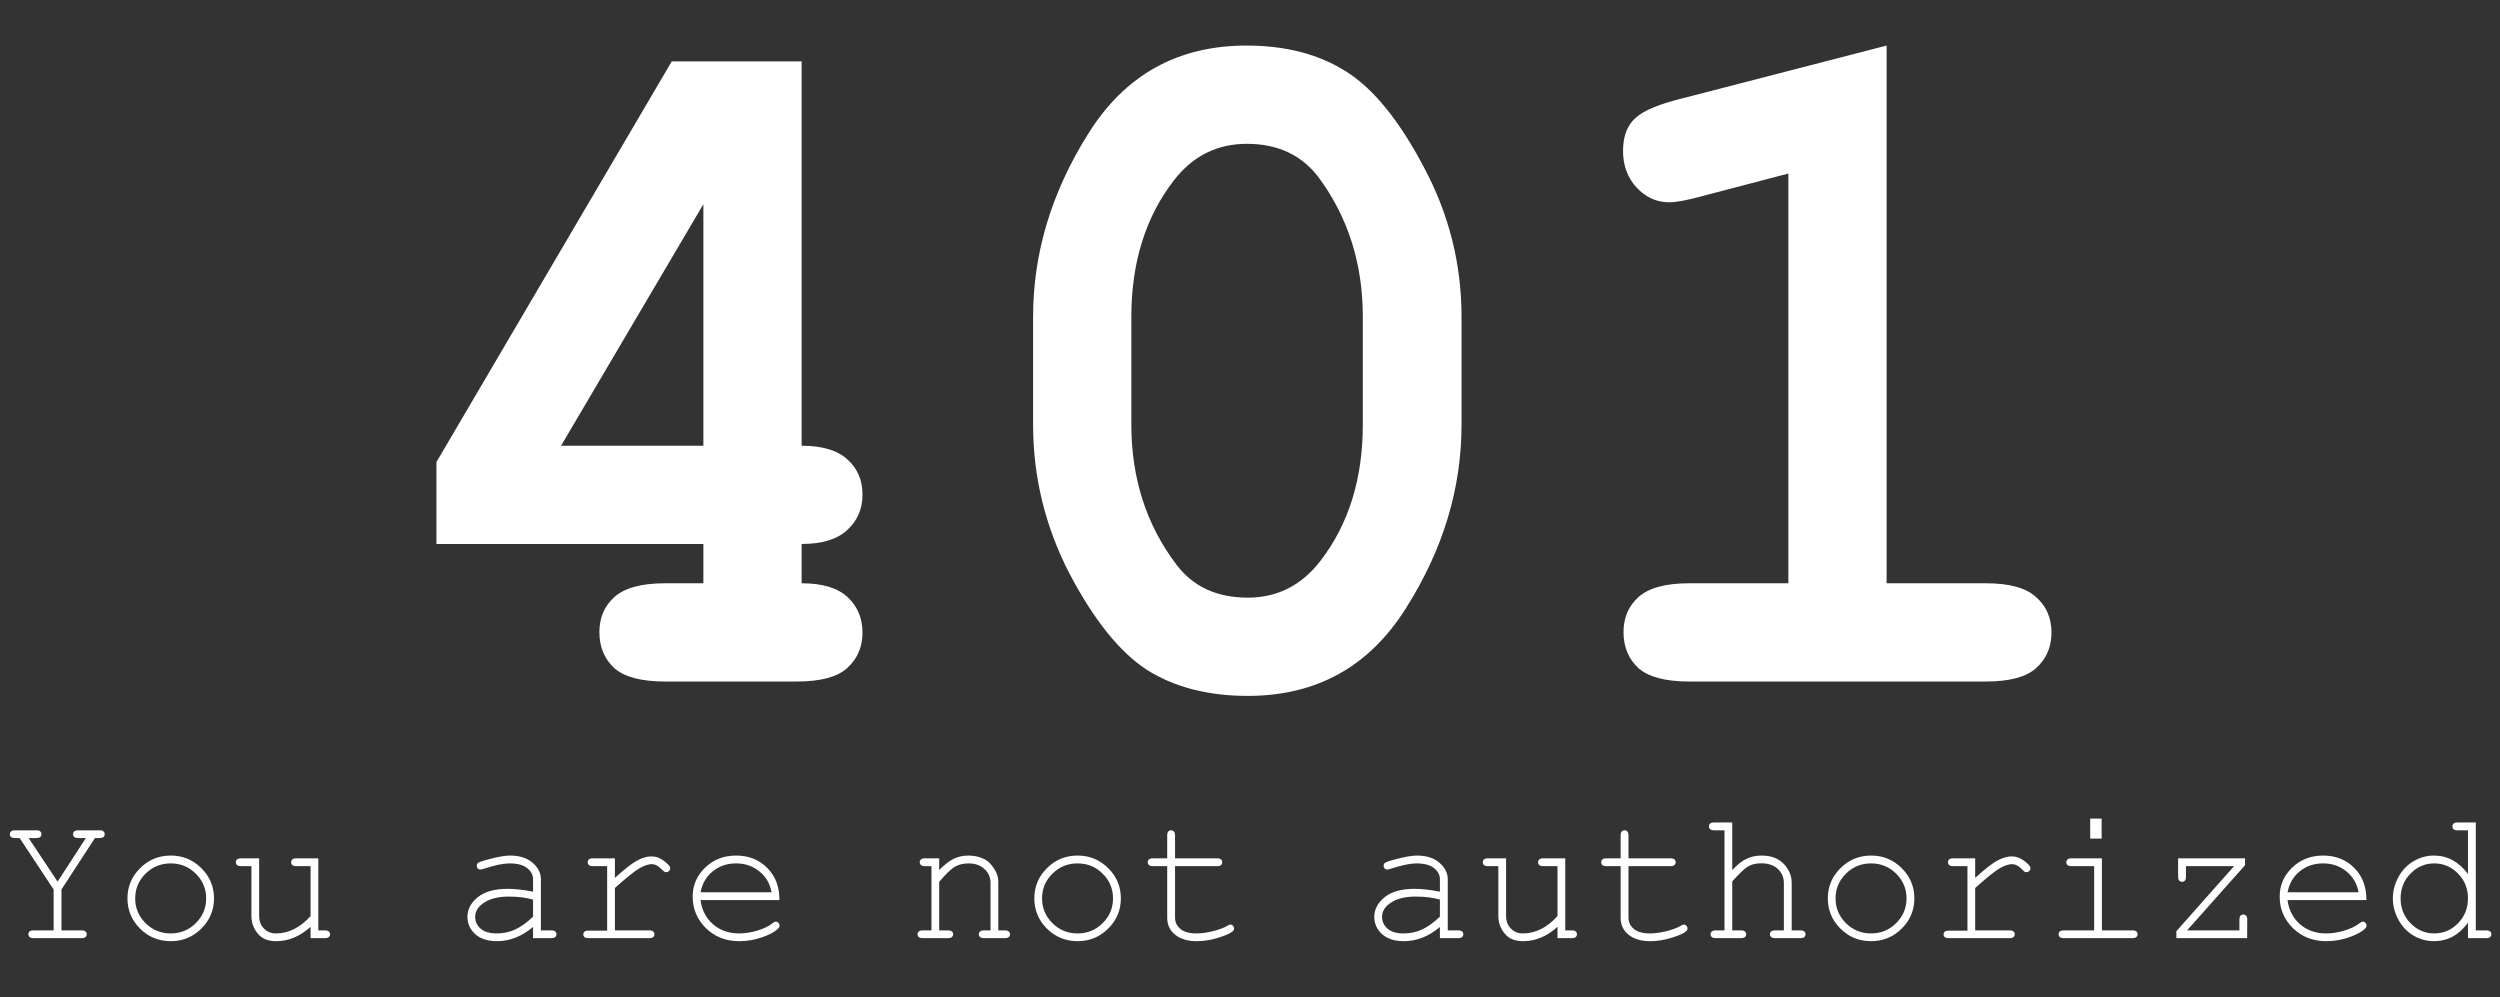 <svg width="752" height="300" viewBox="0 0 752 300" fill="none" xmlns="http://www.w3.org/2000/svg">
<rect x="0" y="0" width="752" height="300" fill="#333333" stroke="none"/>
<path d="M241.129 18.465V134.076C247.376 134.076 251.989 135.47 254.968 138.257C257.947 140.948 259.437 144.455 259.437 148.78C259.437 153.105 257.899 156.66 254.824 159.447C251.845 162.234 247.28 163.628 241.129 163.628V175.448C247.376 175.448 251.989 176.842 254.968 179.629C257.947 182.416 259.437 185.972 259.437 190.296C259.437 194.621 257.899 198.177 254.824 200.964C251.845 203.655 246.8 205 239.688 205H200.046C192.934 205 187.841 203.655 184.765 200.964C181.786 198.177 180.296 194.573 180.296 190.152C180.296 185.828 181.786 182.32 184.765 179.629C187.841 176.842 192.934 175.448 200.046 175.448H211.578V163.628H131.284V138.977L202.064 18.465H241.129ZM211.578 134.076V61.422L168.764 134.076H211.578ZM439.63 95.299V127.733C439.63 146.954 434.056 165.358 422.908 182.944C411.856 200.531 395.999 209.325 375.337 209.325C363.42 209.325 353.329 206.73 345.065 201.54C336.896 196.255 329.112 186.596 321.712 172.565C314.408 158.438 310.756 143.494 310.756 127.733V95.299C310.756 76.174 316.282 57.819 327.334 40.232C338.385 22.549 354.242 13.707 374.904 13.707C386.725 13.707 396.72 16.302 404.889 21.492C413.153 26.681 420.986 36.34 428.386 50.467C435.882 64.498 439.63 79.442 439.63 95.299ZM409.934 95.299C409.934 79.25 405.465 65.219 396.528 53.206C391.434 46.575 384.274 43.259 375.049 43.259C366.111 43.259 358.807 46.911 353.137 54.215C344.584 65.267 340.307 78.961 340.307 95.299V127.733C340.307 143.879 344.824 157.91 353.858 169.826C358.855 176.457 366.015 179.773 375.337 179.773C384.178 179.773 391.434 176.121 397.104 168.817C405.657 157.766 409.934 144.071 409.934 127.733V95.299ZM567.494 13.707V175.448H597.334C604.446 175.448 609.491 176.842 612.47 179.629C615.546 182.32 617.083 185.876 617.083 190.296C617.083 194.621 615.546 198.177 612.47 200.964C609.491 203.655 604.446 205 597.334 205H508.103C500.991 205 495.898 203.655 492.823 200.964C489.843 198.177 488.354 194.573 488.354 190.152C488.354 185.828 489.843 182.32 492.823 179.629C495.898 176.842 500.991 175.448 508.103 175.448H537.943V52.197L511.563 59.116C507.334 60.269 504.163 60.846 502.048 60.846C498.3 60.846 495.033 59.356 492.246 56.377C489.555 53.398 488.21 49.746 488.21 45.421C488.21 41.481 489.219 38.406 491.237 36.196C493.255 33.889 497.483 31.871 503.922 30.141L567.494 13.707Z" fill="white"/>
<path d="M18.489 267.553V279.862H24.533C25.087 279.862 25.485 279.973 25.725 280.195C25.965 280.398 26.085 280.675 26.085 281.026C26.085 281.359 25.965 281.636 25.725 281.858C25.485 282.08 25.087 282.191 24.533 282.191H10.09C9.535 282.191 9.138 282.08 8.898 281.858C8.657 281.636 8.537 281.359 8.537 281.026C8.537 280.675 8.648 280.398 8.87 280.195C9.11 279.973 9.517 279.862 10.09 279.862H16.133V267.553L5.904 252.085H4.518C3.963 252.085 3.566 251.983 3.326 251.78C3.085 251.558 2.965 251.271 2.965 250.92C2.965 250.569 3.085 250.292 3.326 250.089C3.566 249.867 3.963 249.756 4.518 249.756H10.921C11.476 249.756 11.873 249.867 12.113 250.089C12.354 250.292 12.474 250.569 12.474 250.92C12.474 251.271 12.354 251.558 12.113 251.78C11.873 251.983 11.476 252.085 10.921 252.085H8.62L17.325 265.197L25.836 252.085H23.563C22.99 252.085 22.583 251.983 22.343 251.78C22.103 251.558 21.982 251.271 21.982 250.92C21.982 250.569 22.103 250.292 22.343 250.089C22.583 249.867 22.99 249.756 23.563 249.756H29.939C30.493 249.756 30.89 249.867 31.131 250.089C31.371 250.292 31.491 250.569 31.491 250.92C31.491 251.271 31.371 251.558 31.131 251.78C30.89 251.983 30.493 252.085 29.939 252.085H28.552L18.489 267.553ZM64.369 270.243C64.369 273.791 63.094 276.822 60.544 279.335C58.012 281.849 54.953 283.105 51.368 283.105C47.745 283.105 44.668 281.849 42.136 279.335C39.604 276.803 38.338 273.772 38.338 270.243C38.338 266.694 39.604 263.663 42.136 261.15C44.668 258.618 47.745 257.352 51.368 257.352C54.953 257.352 58.012 258.609 60.544 261.122C63.094 263.635 64.369 266.676 64.369 270.243ZM62.013 270.243C62.013 267.322 60.969 264.837 58.88 262.785C56.81 260.734 54.297 259.708 51.34 259.708C48.383 259.708 45.86 260.743 43.772 262.813C41.702 264.864 40.667 267.341 40.667 270.243C40.667 273.126 41.702 275.602 43.772 277.672C45.86 279.742 48.383 280.777 51.34 280.777C54.297 280.777 56.81 279.751 58.88 277.7C60.969 275.63 62.013 273.144 62.013 270.243ZM93.422 282.191V278.781C90.243 281.664 86.805 283.105 83.109 283.105C80.836 283.105 79.108 282.486 77.925 281.248C76.391 279.622 75.624 277.727 75.624 275.565V260.54H72.492C71.937 260.54 71.54 260.429 71.3 260.207C71.059 259.985 70.939 259.699 70.939 259.348C70.939 259.015 71.059 258.738 71.3 258.516C71.54 258.294 71.937 258.183 72.492 258.183H77.953V275.565C77.953 277.081 78.433 278.328 79.395 279.308C80.356 280.287 81.557 280.777 82.998 280.777C86.787 280.777 90.261 279.04 93.422 275.565V260.54H89.125C88.57 260.54 88.173 260.429 87.933 260.207C87.693 259.985 87.573 259.699 87.573 259.348C87.573 259.015 87.693 258.738 87.933 258.516C88.173 258.294 88.57 258.183 89.125 258.183H95.751V279.862H97.719C98.273 279.862 98.671 279.973 98.911 280.195C99.151 280.398 99.271 280.675 99.271 281.026C99.271 281.359 99.151 281.636 98.911 281.858C98.671 282.08 98.273 282.191 97.719 282.191H93.422ZM160.343 282.191V278.836C156.961 281.682 153.347 283.105 149.503 283.105C146.713 283.105 144.532 282.403 142.961 280.999C141.39 279.576 140.605 277.838 140.605 275.787C140.605 273.532 141.64 271.564 143.709 269.882C145.779 268.2 148.801 267.359 152.775 267.359C153.846 267.359 155.011 267.433 156.267 267.581C157.524 267.711 158.883 267.923 160.343 268.219V264.449C160.343 263.173 159.751 262.065 158.568 261.122C157.386 260.179 155.611 259.708 153.246 259.708C151.435 259.708 148.893 260.235 145.622 261.288C145.031 261.473 144.652 261.566 144.486 261.566C144.19 261.566 143.931 261.455 143.709 261.233C143.506 261.011 143.404 260.734 143.404 260.401C143.404 260.087 143.497 259.838 143.682 259.653C143.94 259.376 144.985 258.997 146.814 258.516C149.697 257.74 151.878 257.352 153.357 257.352C156.295 257.352 158.587 258.082 160.232 259.542C161.877 260.983 162.699 262.619 162.699 264.449V279.862H165.804C166.377 279.862 166.783 279.973 167.024 280.195C167.264 280.398 167.384 280.675 167.384 281.026C167.384 281.359 167.264 281.636 167.024 281.858C166.783 282.08 166.377 282.191 165.804 282.191H160.343ZM160.343 270.603C159.252 270.289 158.097 270.058 156.877 269.91C155.658 269.762 154.373 269.688 153.024 269.688C149.642 269.688 146.999 270.418 145.096 271.878C143.654 272.969 142.933 274.271 142.933 275.787C142.933 277.191 143.478 278.374 144.569 279.335C145.678 280.296 147.286 280.777 149.392 280.777C151.407 280.777 153.274 280.38 154.992 279.585C156.73 278.772 158.513 277.487 160.343 275.731V270.603ZM184.96 258.183V264.061C187.991 261.325 190.255 259.57 191.752 258.793C193.267 257.999 194.662 257.601 195.938 257.601C197.324 257.601 198.608 258.073 199.791 259.015C200.992 259.939 201.593 260.641 201.593 261.122C201.593 261.473 201.473 261.769 201.232 262.009C201.011 262.231 200.724 262.342 200.373 262.342C200.188 262.342 200.031 262.314 199.902 262.259C199.772 262.185 199.532 261.972 199.181 261.621C198.534 260.974 197.971 260.531 197.49 260.29C197.009 260.05 196.538 259.93 196.076 259.93C195.06 259.93 193.831 260.337 192.389 261.15C190.966 261.963 188.49 263.95 184.96 267.11V279.862H195.272C195.845 279.862 196.252 279.973 196.492 280.195C196.732 280.398 196.852 280.675 196.852 281.026C196.852 281.359 196.732 281.636 196.492 281.858C196.252 282.08 195.845 282.191 195.272 282.191H177.003C176.449 282.191 176.052 282.089 175.811 281.886C175.571 281.664 175.451 281.387 175.451 281.054C175.451 280.74 175.562 280.481 175.784 280.278C176.024 280.056 176.431 279.945 177.003 279.945H182.631V260.54H178.334C177.78 260.54 177.382 260.429 177.142 260.207C176.902 259.985 176.782 259.699 176.782 259.348C176.782 259.015 176.893 258.738 177.114 258.516C177.355 258.294 177.761 258.183 178.334 258.183H184.96ZM234.443 270.742H210.713C211.12 273.754 212.377 276.184 214.484 278.032C216.609 279.862 219.233 280.777 222.357 280.777C224.094 280.777 225.914 280.49 227.818 279.917C229.721 279.345 231.274 278.587 232.475 277.644C232.826 277.367 233.131 277.228 233.39 277.228C233.686 277.228 233.944 277.349 234.166 277.589C234.388 277.811 234.499 278.079 234.499 278.393C234.499 278.707 234.351 279.012 234.055 279.308C233.168 280.232 231.588 281.1 229.315 281.913C227.06 282.708 224.741 283.105 222.357 283.105C218.365 283.105 215.029 281.803 212.349 279.197C209.688 276.572 208.357 273.403 208.357 269.688C208.357 266.306 209.604 263.404 212.099 260.983C214.613 258.562 217.718 257.352 221.414 257.352C225.221 257.352 228.354 258.599 230.812 261.094C233.27 263.571 234.48 266.787 234.443 270.742ZM232.087 268.385C231.625 265.816 230.405 263.728 228.428 262.12C226.469 260.512 224.131 259.708 221.414 259.708C218.697 259.708 216.359 260.503 214.4 262.092C212.441 263.682 211.222 265.779 210.741 268.385H232.087ZM282.513 258.183V261.704C284.14 260.059 285.609 258.923 286.921 258.294C288.233 257.666 289.712 257.352 291.356 257.352C293.131 257.352 294.748 257.731 296.208 258.488C297.243 259.043 298.176 259.967 299.008 261.261C299.858 262.536 300.283 263.848 300.283 265.197V279.862H302.251C302.806 279.862 303.203 279.973 303.443 280.195C303.683 280.398 303.804 280.675 303.804 281.026C303.804 281.359 303.683 281.636 303.443 281.858C303.203 282.08 302.806 282.191 302.251 282.191H296.014C295.441 282.191 295.034 282.08 294.794 281.858C294.554 281.636 294.434 281.359 294.434 281.026C294.434 280.675 294.554 280.398 294.794 280.195C295.034 279.973 295.441 279.862 296.014 279.862H297.954V265.585C297.954 263.94 297.354 262.554 296.152 261.427C294.951 260.281 293.343 259.708 291.329 259.708C289.795 259.708 288.464 260.022 287.337 260.651C286.209 261.261 284.602 262.795 282.513 265.253V279.862H285.147C285.701 279.862 286.099 279.973 286.339 280.195C286.579 280.398 286.699 280.675 286.699 281.026C286.699 281.359 286.579 281.636 286.339 281.858C286.099 282.08 285.701 282.191 285.147 282.191H277.551C276.997 282.191 276.599 282.08 276.359 281.858C276.119 281.636 275.999 281.359 275.999 281.026C275.999 280.675 276.119 280.398 276.359 280.195C276.599 279.973 276.997 279.862 277.551 279.862H280.185V260.54H278.216C277.662 260.54 277.264 260.429 277.024 260.207C276.784 259.985 276.664 259.699 276.664 259.348C276.664 259.015 276.784 258.738 277.024 258.516C277.264 258.294 277.662 258.183 278.216 258.183H282.513ZM337.153 270.243C337.153 273.791 335.878 276.822 333.327 279.335C330.796 281.849 327.737 283.105 324.152 283.105C320.529 283.105 317.452 281.849 314.92 279.335C312.388 276.803 311.122 273.772 311.122 270.243C311.122 266.694 312.388 263.663 314.92 261.15C317.452 258.618 320.529 257.352 324.152 257.352C327.737 257.352 330.796 258.609 333.327 261.122C335.878 263.635 337.153 266.676 337.153 270.243ZM334.797 270.243C334.797 267.322 333.753 264.837 331.664 262.785C329.594 260.734 327.081 259.708 324.124 259.708C321.167 259.708 318.644 260.743 316.556 262.813C314.486 264.864 313.451 267.341 313.451 270.243C313.451 273.126 314.486 275.602 316.556 277.672C318.644 279.742 321.167 280.777 324.124 280.777C327.081 280.777 329.594 279.751 331.664 277.7C333.753 275.63 334.797 273.144 334.797 270.243ZM353.454 258.183H366.095C366.649 258.183 367.047 258.294 367.287 258.516C367.527 258.738 367.647 259.024 367.647 259.376C367.647 259.708 367.527 259.985 367.287 260.207C367.047 260.429 366.649 260.54 366.095 260.54H353.454V276.036C353.454 277.386 353.99 278.513 355.061 279.418C356.152 280.324 357.741 280.777 359.83 280.777C361.401 280.777 363.101 280.546 364.93 280.084C366.76 279.603 368.183 279.067 369.2 278.476C369.569 278.236 369.874 278.116 370.114 278.116C370.41 278.116 370.669 278.236 370.891 278.476C371.112 278.698 371.223 278.966 371.223 279.28C371.223 279.557 371.103 279.816 370.863 280.056C370.272 280.666 368.83 281.331 366.538 282.052C364.265 282.754 362.084 283.105 359.996 283.105C357.279 283.105 355.117 282.468 353.509 281.193C351.901 279.917 351.097 278.199 351.097 276.036V260.54H346.8C346.246 260.54 345.849 260.429 345.608 260.207C345.368 259.985 345.248 259.699 345.248 259.348C345.248 259.015 345.368 258.738 345.608 258.516C345.849 258.294 346.246 258.183 346.8 258.183H351.097V251.308C351.097 250.754 351.208 250.357 351.43 250.116C351.652 249.876 351.929 249.756 352.262 249.756C352.613 249.756 352.899 249.876 353.121 250.116C353.343 250.357 353.454 250.754 353.454 251.308V258.183ZM433.126 282.191V278.836C429.744 281.682 426.131 283.105 422.287 283.105C419.497 283.105 417.316 282.403 415.745 280.999C414.174 279.576 413.388 277.838 413.388 275.787C413.388 273.532 414.423 271.564 416.493 269.882C418.563 268.2 421.585 267.359 425.558 267.359C426.63 267.359 427.795 267.433 429.051 267.581C430.308 267.711 431.666 267.923 433.126 268.219V264.449C433.126 263.173 432.535 262.065 431.352 261.122C430.169 260.179 428.395 259.708 426.03 259.708C424.218 259.708 421.677 260.235 418.406 261.288C417.815 261.473 417.436 261.566 417.27 261.566C416.974 261.566 416.715 261.455 416.493 261.233C416.29 261.011 416.188 260.734 416.188 260.401C416.188 260.087 416.281 259.838 416.466 259.653C416.724 259.376 417.769 258.997 419.598 258.516C422.481 257.74 424.662 257.352 426.141 257.352C429.079 257.352 431.371 258.082 433.016 259.542C434.66 260.983 435.483 262.619 435.483 264.449V279.862H438.588C439.161 279.862 439.567 279.973 439.807 280.195C440.048 280.398 440.168 280.675 440.168 281.026C440.168 281.359 440.048 281.636 439.807 281.858C439.567 282.08 439.161 282.191 438.588 282.191H433.126ZM433.126 270.603C432.036 270.289 430.881 270.058 429.661 269.91C428.441 269.762 427.157 269.688 425.808 269.688C422.426 269.688 419.783 270.418 417.879 271.878C416.438 272.969 415.717 274.271 415.717 275.787C415.717 277.191 416.262 278.374 417.353 279.335C418.462 280.296 420.069 280.777 422.176 280.777C424.191 280.777 426.057 280.38 427.776 279.585C429.513 278.772 431.297 277.487 433.126 275.731V270.603ZM468.5 282.191V278.781C465.321 281.664 461.883 283.105 458.187 283.105C455.914 283.105 454.186 282.486 453.003 281.248C451.469 279.622 450.702 277.727 450.702 275.565V260.54H447.57C447.015 260.54 446.618 260.429 446.378 260.207C446.137 259.985 446.017 259.699 446.017 259.348C446.017 259.015 446.137 258.738 446.378 258.516C446.618 258.294 447.015 258.183 447.57 258.183H453.031V275.565C453.031 277.081 453.511 278.328 454.472 279.308C455.433 280.287 456.635 280.777 458.076 280.777C461.865 280.777 465.339 279.04 468.5 275.565V260.54H464.203C463.648 260.54 463.251 260.429 463.011 260.207C462.77 259.985 462.65 259.699 462.65 259.348C462.65 259.015 462.77 258.738 463.011 258.516C463.251 258.294 463.648 258.183 464.203 258.183H470.828V279.862H472.797C473.351 279.862 473.748 279.973 473.989 280.195C474.229 280.398 474.349 280.675 474.349 281.026C474.349 281.359 474.229 281.636 473.989 281.858C473.748 282.08 473.351 282.191 472.797 282.191H468.5ZM489.846 258.183H502.487C503.041 258.183 503.439 258.294 503.679 258.516C503.919 258.738 504.039 259.024 504.039 259.376C504.039 259.708 503.919 259.985 503.679 260.207C503.439 260.429 503.041 260.54 502.487 260.54H489.846V276.036C489.846 277.386 490.381 278.513 491.453 279.418C492.544 280.324 494.133 280.777 496.222 280.777C497.792 280.777 499.493 280.546 501.322 280.084C503.152 279.603 504.575 279.067 505.592 278.476C505.961 278.236 506.266 278.116 506.506 278.116C506.802 278.116 507.061 278.236 507.283 278.476C507.504 278.698 507.615 278.966 507.615 279.28C507.615 279.557 507.495 279.816 507.255 280.056C506.664 280.666 505.222 281.331 502.93 282.052C500.657 282.754 498.476 283.105 496.388 283.105C493.671 283.105 491.509 282.468 489.901 281.193C488.293 279.917 487.489 278.199 487.489 276.036V260.54H483.192C482.638 260.54 482.24 260.429 482 260.207C481.76 259.985 481.64 259.699 481.64 259.348C481.64 259.015 481.76 258.738 482 258.516C482.24 258.294 482.638 258.183 483.192 258.183H487.489V251.308C487.489 250.754 487.6 250.357 487.822 250.116C488.044 249.876 488.321 249.756 488.653 249.756C489.005 249.756 489.291 249.876 489.513 250.116C489.735 250.357 489.846 250.754 489.846 251.308V258.183ZM521.06 247.4V261.732C522.539 260.124 523.953 258.997 525.302 258.35C526.669 257.684 528.194 257.352 529.876 257.352C531.687 257.352 533.221 257.675 534.478 258.322C535.753 258.95 536.816 259.93 537.666 261.261C538.516 262.573 538.941 263.959 538.941 265.419V279.862H541.547C542.12 279.862 542.517 279.973 542.739 280.195C542.979 280.398 543.099 280.675 543.099 281.026C543.099 281.359 542.979 281.636 542.739 281.858C542.517 282.08 542.12 282.191 541.547 282.191H533.979C533.406 282.191 532.999 282.08 532.759 281.858C532.519 281.636 532.399 281.359 532.399 281.026C532.399 280.675 532.519 280.398 532.759 280.195C532.999 279.973 533.406 279.862 533.979 279.862H536.585V265.585C536.585 263.903 535.975 262.499 534.755 261.371C533.554 260.244 531.872 259.68 529.71 259.68C528.009 259.68 526.559 260.096 525.357 260.928C524.489 261.519 523.056 262.915 521.06 265.114V279.862H523.694C524.248 279.862 524.646 279.973 524.886 280.195C525.126 280.398 525.246 280.675 525.246 281.026C525.246 281.359 525.126 281.636 524.886 281.858C524.646 282.08 524.248 282.191 523.694 282.191H516.098C515.544 282.191 515.146 282.08 514.906 281.858C514.666 281.636 514.546 281.359 514.546 281.026C514.546 280.675 514.666 280.398 514.906 280.195C515.146 279.973 515.544 279.862 516.098 279.862H518.732V249.756H515.599C515.045 249.756 514.647 249.645 514.407 249.423C514.167 249.202 514.047 248.915 514.047 248.564C514.047 248.231 514.167 247.954 514.407 247.732C514.647 247.511 515.045 247.4 515.599 247.4H521.06ZM575.839 270.243C575.839 273.791 574.564 276.822 572.013 279.335C569.481 281.849 566.423 283.105 562.837 283.105C559.215 283.105 556.138 281.849 553.606 279.335C551.074 276.803 549.808 273.772 549.808 270.243C549.808 266.694 551.074 263.663 553.606 261.15C556.138 258.618 559.215 257.352 562.837 257.352C566.423 257.352 569.481 258.609 572.013 261.122C574.564 263.635 575.839 266.676 575.839 270.243ZM573.483 270.243C573.483 267.322 572.438 264.837 570.35 262.785C568.28 260.734 565.767 259.708 562.81 259.708C559.853 259.708 557.33 260.743 555.242 262.813C553.172 264.864 552.137 267.341 552.137 270.243C552.137 273.126 553.172 275.602 555.242 277.672C557.33 279.742 559.853 280.777 562.81 280.777C565.767 280.777 568.28 279.751 570.35 277.7C572.438 275.63 573.483 273.144 573.483 270.243ZM594.135 258.183V264.061C597.166 261.325 599.43 259.57 600.927 258.793C602.443 257.999 603.838 257.601 605.113 257.601C606.499 257.601 607.784 258.073 608.967 259.015C610.168 259.939 610.769 260.641 610.769 261.122C610.769 261.473 610.648 261.769 610.408 262.009C610.186 262.231 609.9 262.342 609.549 262.342C609.364 262.342 609.207 262.314 609.078 262.259C608.948 262.185 608.708 261.972 608.357 261.621C607.71 260.974 607.146 260.531 606.666 260.29C606.185 260.05 605.714 259.93 605.252 259.93C604.235 259.93 603.006 260.337 601.565 261.15C600.142 261.963 597.665 263.95 594.135 267.11V279.862H604.448C605.021 279.862 605.427 279.973 605.668 280.195C605.908 280.398 606.028 280.675 606.028 281.026C606.028 281.359 605.908 281.636 605.668 281.858C605.427 282.08 605.021 282.191 604.448 282.191H586.179C585.625 282.191 585.227 282.089 584.987 281.886C584.747 281.664 584.627 281.387 584.627 281.054C584.627 280.74 584.738 280.481 584.959 280.278C585.2 280.056 585.606 279.945 586.179 279.945H591.807V260.54H587.51C586.955 260.54 586.558 260.429 586.318 260.207C586.078 259.985 585.957 259.699 585.957 259.348C585.957 259.015 586.068 258.738 586.29 258.516C586.53 258.294 586.937 258.183 587.51 258.183H594.135ZM632.17 246.235V252.251H628.732V246.235H632.17ZM632.253 258.183V279.862H641.401C641.974 279.862 642.381 279.973 642.621 280.195C642.861 280.398 642.982 280.675 642.982 281.026C642.982 281.359 642.861 281.636 642.621 281.858C642.381 282.08 641.974 282.191 641.401 282.191H620.776C620.222 282.191 619.824 282.08 619.584 281.858C619.344 281.636 619.224 281.359 619.224 281.026C619.224 280.675 619.344 280.398 619.584 280.195C619.824 279.973 620.222 279.862 620.776 279.862H629.924V260.54H623.133C622.578 260.54 622.172 260.429 621.913 260.207C621.673 259.985 621.552 259.708 621.552 259.376C621.552 259.024 621.673 258.738 621.913 258.516C622.153 258.294 622.56 258.183 623.133 258.183H632.253ZM675.305 258.183V260.263L657.868 279.862H673.614V276.646C673.614 276.092 673.716 275.695 673.919 275.454C674.141 275.214 674.427 275.094 674.779 275.094C675.13 275.094 675.416 275.214 675.638 275.454C675.86 275.695 675.971 276.092 675.971 276.646L675.943 282.191H654.652V280.112L672.006 260.54H657.536V263.7C657.536 264.255 657.425 264.652 657.203 264.892C656.981 265.132 656.704 265.253 656.371 265.253C656.02 265.253 655.734 265.132 655.512 264.892C655.29 264.652 655.179 264.255 655.179 263.7V258.183H675.305ZM711.815 270.742H688.085C688.492 273.754 689.748 276.184 691.855 278.032C693.981 279.862 696.605 280.777 699.728 280.777C701.466 280.777 703.286 280.49 705.19 279.917C707.093 279.345 708.646 278.587 709.847 277.644C710.198 277.367 710.503 277.228 710.762 277.228C711.057 277.228 711.316 277.349 711.538 277.589C711.76 277.811 711.87 278.079 711.87 278.393C711.87 278.707 711.723 279.012 711.427 279.308C710.54 280.232 708.96 281.1 706.686 281.913C704.432 282.708 702.112 283.105 699.728 283.105C695.736 283.105 692.4 281.803 689.721 279.197C687.059 276.572 685.729 273.403 685.729 269.688C685.729 266.306 686.976 263.404 689.471 260.983C691.985 258.562 695.089 257.352 698.786 257.352C702.593 257.352 705.725 258.599 708.183 261.094C710.641 263.571 711.852 266.787 711.815 270.742ZM709.459 268.385C708.997 265.816 707.777 263.728 705.799 262.12C703.84 260.512 701.502 259.708 698.786 259.708C696.069 259.708 693.731 260.503 691.772 262.092C689.813 263.682 688.593 265.779 688.113 268.385H709.459ZM744.721 247.4V279.862H747.826C748.399 279.862 748.805 279.973 749.046 280.195C749.286 280.398 749.406 280.675 749.406 281.026C749.406 281.359 749.286 281.636 749.046 281.858C748.805 282.08 748.399 282.191 747.826 282.191H742.365V277.561C739.666 281.257 736.238 283.105 732.08 283.105C729.973 283.105 727.949 282.551 726.009 281.442C724.087 280.315 722.562 278.716 721.435 276.646C720.326 274.576 719.771 272.442 719.771 270.243C719.771 268.025 720.326 265.89 721.435 263.839C722.562 261.769 724.087 260.17 726.009 259.043C727.949 257.915 729.982 257.352 732.108 257.352C736.173 257.352 739.592 259.2 742.365 262.896V249.756H739.26C738.687 249.756 738.28 249.645 738.04 249.423C737.8 249.202 737.68 248.915 737.68 248.564C737.68 248.231 737.8 247.954 738.04 247.732C738.28 247.511 738.687 247.4 739.26 247.4H744.721ZM742.365 270.243C742.365 267.286 741.367 264.791 739.371 262.758C737.375 260.725 735 259.708 732.246 259.708C729.474 259.708 727.09 260.725 725.094 262.758C723.098 264.791 722.1 267.286 722.1 270.243C722.1 273.181 723.098 275.676 725.094 277.727C727.09 279.76 729.474 280.777 732.246 280.777C735 280.777 737.375 279.76 739.371 277.727C741.367 275.676 742.365 273.181 742.365 270.243Z" fill="white"/>
</svg>
